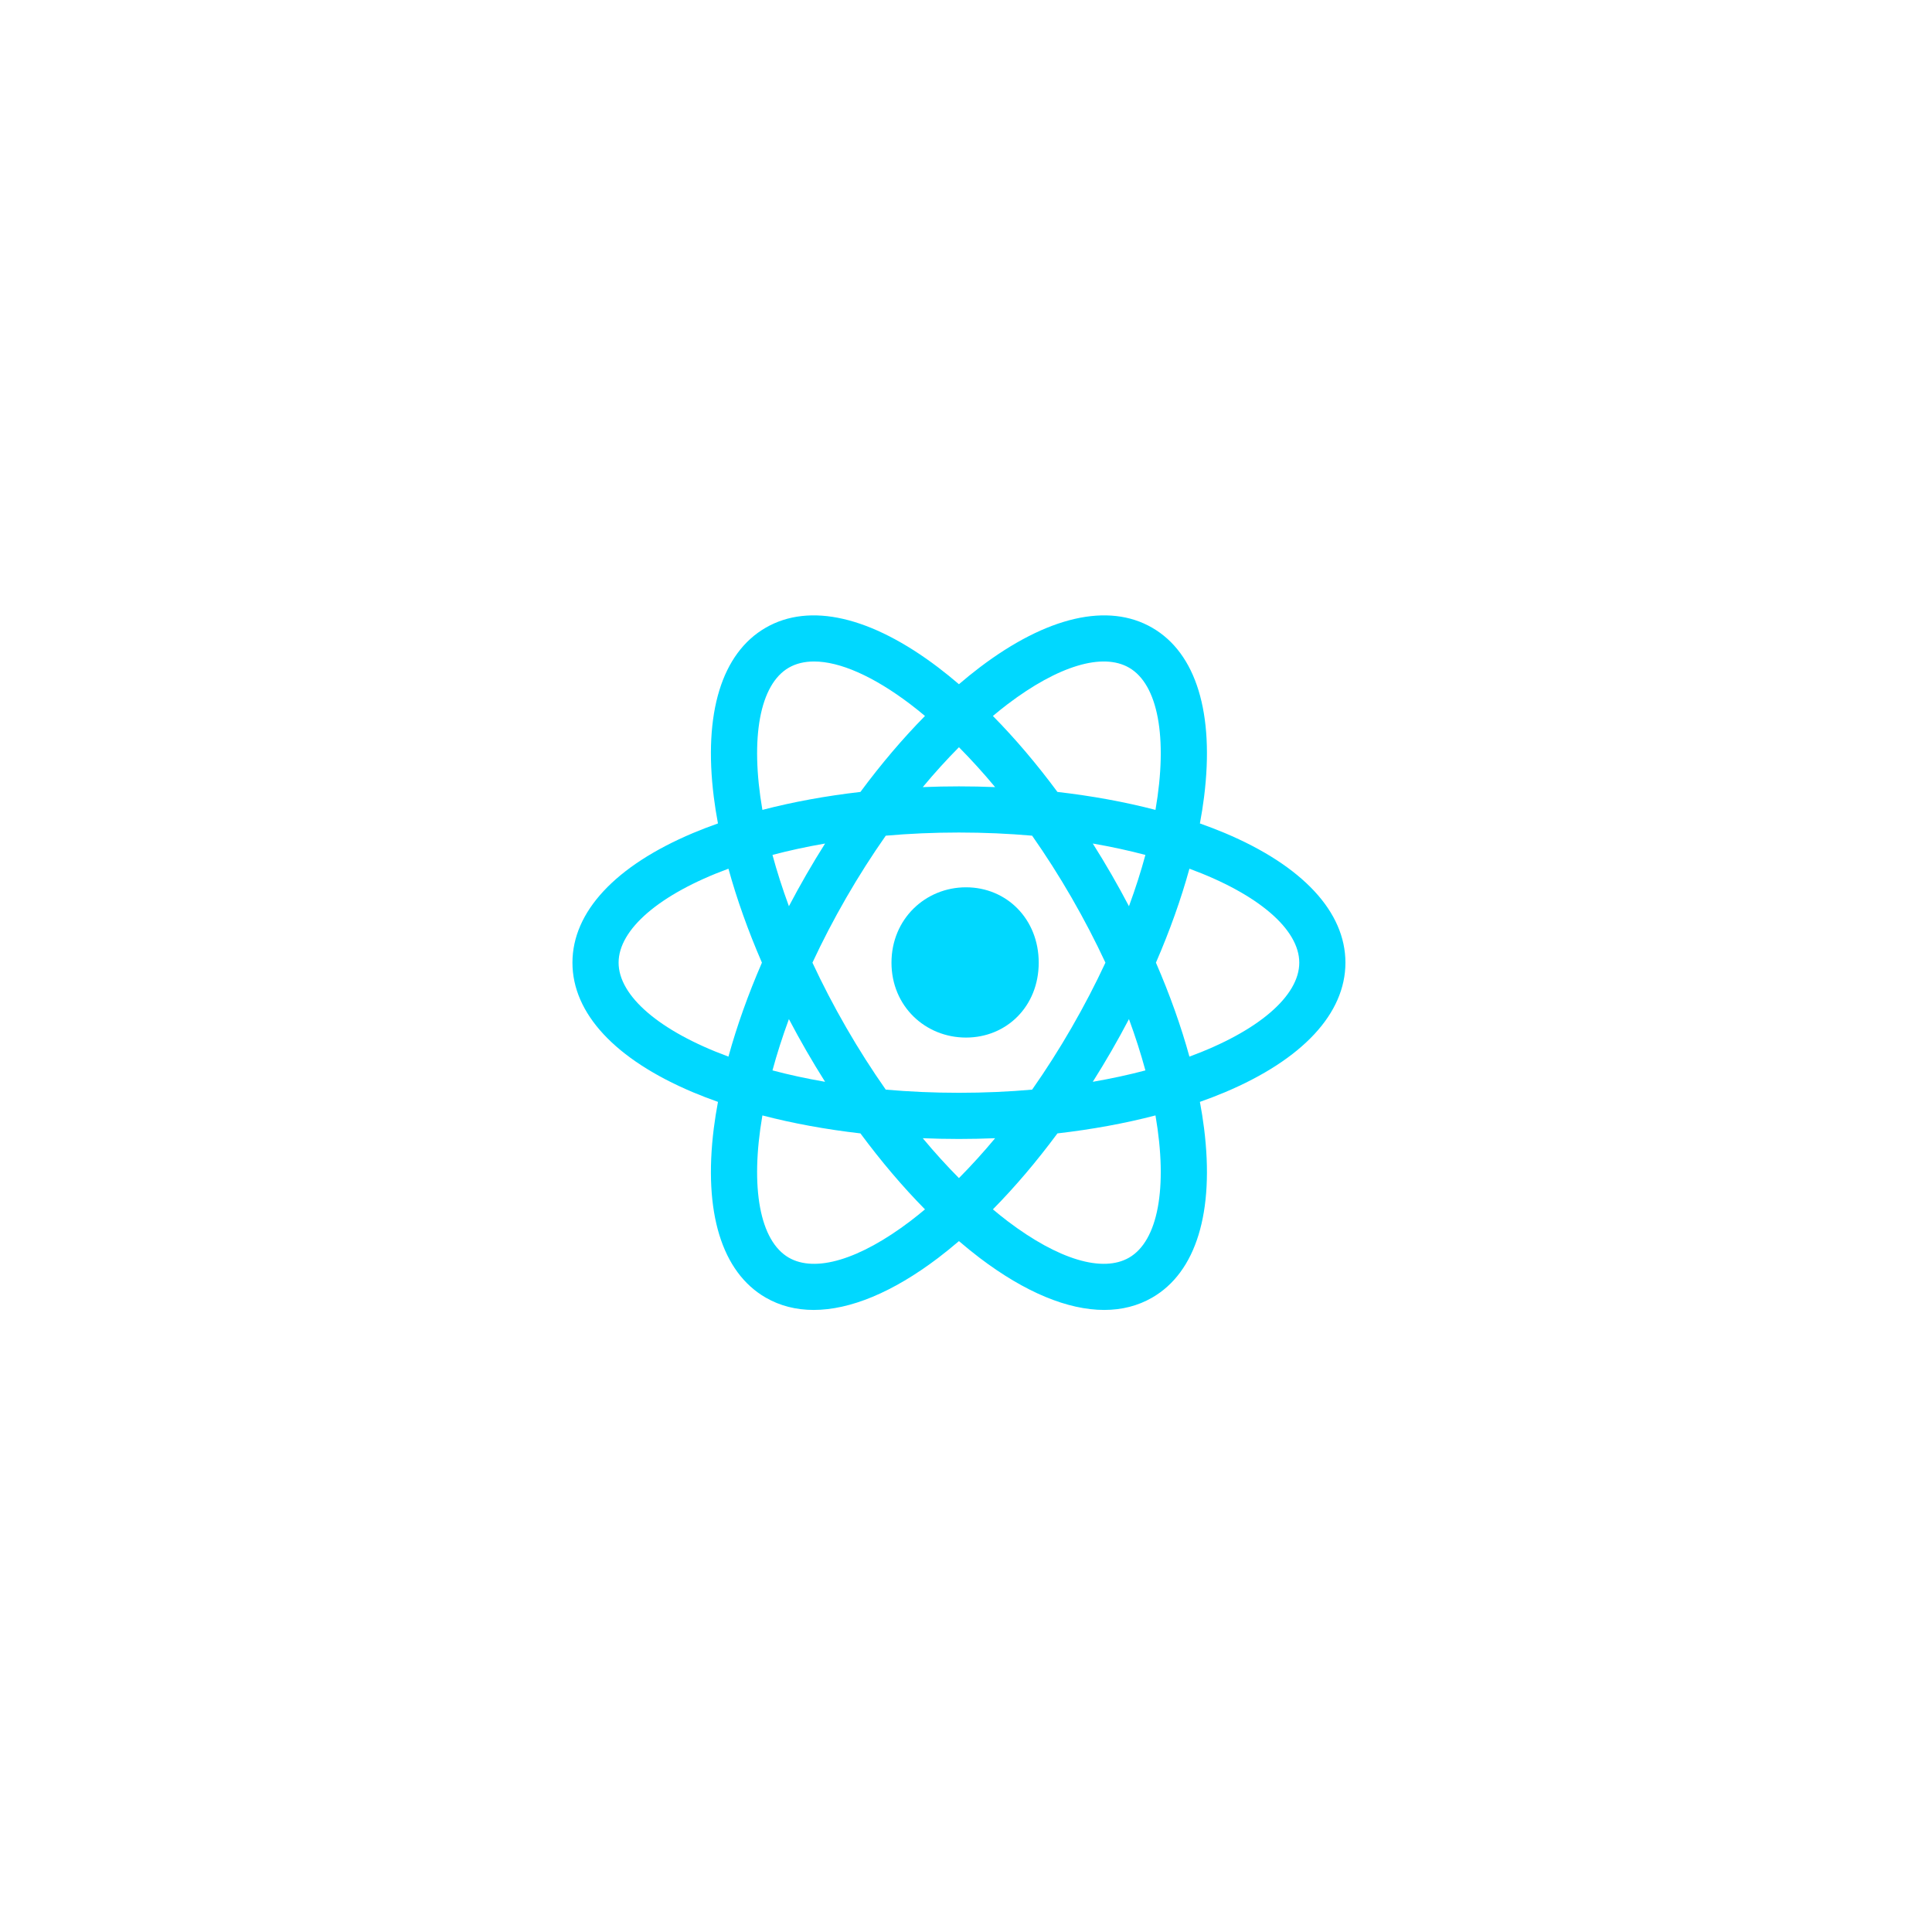 <svg width="135" height="135" viewBox="0 0 135 135" fill="none" xmlns="http://www.w3.org/2000/svg">
<path d="M67.501 72.501C70.337 72.501 72.581 70.319 72.581 67.267C72.581 64.215 70.337 62.001 67.501 62.001C64.664 62.001 62.293 64.215 62.293 67.267C62.293 70.319 64.664 72.501 67.501 72.501Z" fill="#00D8FF"/>
<path d="M40 67.267C40 70.817 42.992 74.033 48.424 76.323C48.985 76.559 49.568 76.782 50.169 76.995C50.052 77.62 49.953 78.238 49.877 78.842C49.143 84.695 50.431 88.896 53.503 90.671C54.502 91.248 55.629 91.533 56.855 91.533C59.402 91.533 62.383 90.303 65.554 87.899C66.038 87.531 66.523 87.136 67.007 86.723C67.49 87.136 67.974 87.531 68.459 87.899C71.63 90.304 74.61 91.533 77.158 91.533C78.384 91.533 79.511 91.248 80.51 90.671C83.582 88.896 84.869 84.695 84.135 78.842C84.06 78.238 83.961 77.62 83.844 76.995C84.445 76.782 85.028 76.559 85.589 76.323C91.021 74.033 94.013 70.817 94.013 67.267C94.013 63.717 91.021 60.501 85.589 58.21C85.028 57.974 84.445 57.752 83.844 57.539C83.961 56.912 84.06 56.295 84.135 55.691C84.869 49.838 83.582 45.638 80.51 43.863C77.437 42.087 73.157 43.072 68.459 46.635C67.974 47.002 67.489 47.397 67.007 47.81C66.523 47.397 66.038 47.002 65.554 46.635C60.855 43.072 56.575 42.087 53.502 43.863C50.43 45.638 49.143 49.838 49.877 55.691C49.952 56.295 50.051 56.912 50.168 57.539C49.568 57.752 48.984 57.974 48.424 58.21C42.992 60.501 40 63.717 40 67.267ZM55.115 87.878C53.106 86.716 52.397 83.014 53.273 77.941C55.409 78.499 57.713 78.919 60.123 79.197C61.568 81.147 63.083 82.933 64.634 84.505C64.292 84.791 63.948 85.069 63.606 85.329C60.06 88.017 56.966 88.946 55.115 87.878ZM55.126 63.323C54.671 62.087 54.289 60.889 53.977 59.738C55.128 59.434 56.356 59.166 57.654 58.942C57.207 59.649 56.77 60.371 56.345 61.108C55.921 61.843 55.514 62.583 55.126 63.323ZM59.138 62.719C60.01 61.209 60.933 59.763 61.893 58.394C63.522 58.25 65.23 58.173 67.007 58.173C68.783 58.173 70.492 58.251 72.121 58.394C73.08 59.763 74.004 61.209 74.875 62.719C75.765 64.262 76.552 65.782 77.243 67.267C76.552 68.752 75.765 70.272 74.875 71.814C74.004 73.325 73.08 74.771 72.121 76.139C70.492 76.283 68.783 76.36 67.007 76.36C65.23 76.36 63.522 76.282 61.893 76.139C60.933 74.771 60.01 73.325 59.138 71.814C58.248 70.272 57.461 68.752 56.77 67.267C57.461 65.782 58.248 64.262 59.138 62.719ZM67.007 52.213C67.86 53.074 68.706 54.004 69.535 55C68.699 54.965 67.856 54.948 67.007 54.948C66.157 54.948 65.314 54.965 64.479 55C65.307 54.004 66.153 53.074 67.007 52.213ZM77.668 61.108C77.243 60.371 76.806 59.649 76.359 58.942C77.656 59.166 78.886 59.434 80.036 59.739C79.725 60.889 79.342 62.087 78.887 63.323C78.499 62.583 78.092 61.843 77.668 61.108ZM78.887 71.21C79.342 72.447 79.724 73.646 80.036 74.796C78.886 75.1 77.657 75.368 76.359 75.592C76.806 74.885 77.243 74.162 77.668 73.426C78.092 72.69 78.499 71.951 78.887 71.21ZM67.007 82.32C66.153 81.459 65.307 80.53 64.479 79.534C65.314 79.567 66.157 79.586 67.007 79.586C67.856 79.586 68.699 79.567 69.535 79.534C68.706 80.53 67.86 81.459 67.007 82.32ZM56.345 73.426C56.77 74.162 57.207 74.885 57.654 75.592C56.356 75.368 55.128 75.1 53.977 74.795C54.288 73.645 54.671 72.447 55.126 71.21C55.514 71.951 55.921 72.69 56.345 73.426ZM78.897 87.878C77.048 88.946 73.953 88.017 70.407 85.329C70.065 85.069 69.722 84.791 69.379 84.505C70.929 82.933 72.445 81.147 73.889 79.197C76.301 78.919 78.604 78.499 80.74 77.941C81.616 83.014 80.907 86.716 78.897 87.878ZM90.788 67.267C90.788 69.589 87.939 72.055 83.112 73.832C82.526 71.701 81.739 69.495 80.772 67.267C81.739 65.038 82.526 62.832 83.112 60.701C87.939 62.478 90.788 64.944 90.788 67.267ZM78.897 46.656C80.907 47.817 81.616 51.519 80.74 56.592C78.604 56.035 76.301 55.614 73.889 55.337C72.445 53.386 70.93 51.601 69.379 50.029C69.722 49.742 70.065 49.465 70.407 49.205C73.953 46.516 77.048 45.587 78.897 46.656ZM55.115 46.656C55.619 46.365 56.214 46.222 56.885 46.222C58.682 46.222 61.024 47.248 63.606 49.205C63.948 49.465 64.292 49.742 64.634 50.029C63.084 51.601 61.568 53.386 60.123 55.337C57.713 55.614 55.409 56.035 53.273 56.592C52.397 51.519 53.106 47.817 55.115 46.656ZM53.24 67.267C52.274 69.495 51.487 71.701 50.901 73.832C46.074 72.055 43.225 69.589 43.225 67.267C43.225 64.944 46.074 62.478 50.901 60.701C51.487 62.832 52.274 65.038 53.24 67.267Z" fill="#00D8FF"/>
</svg>
